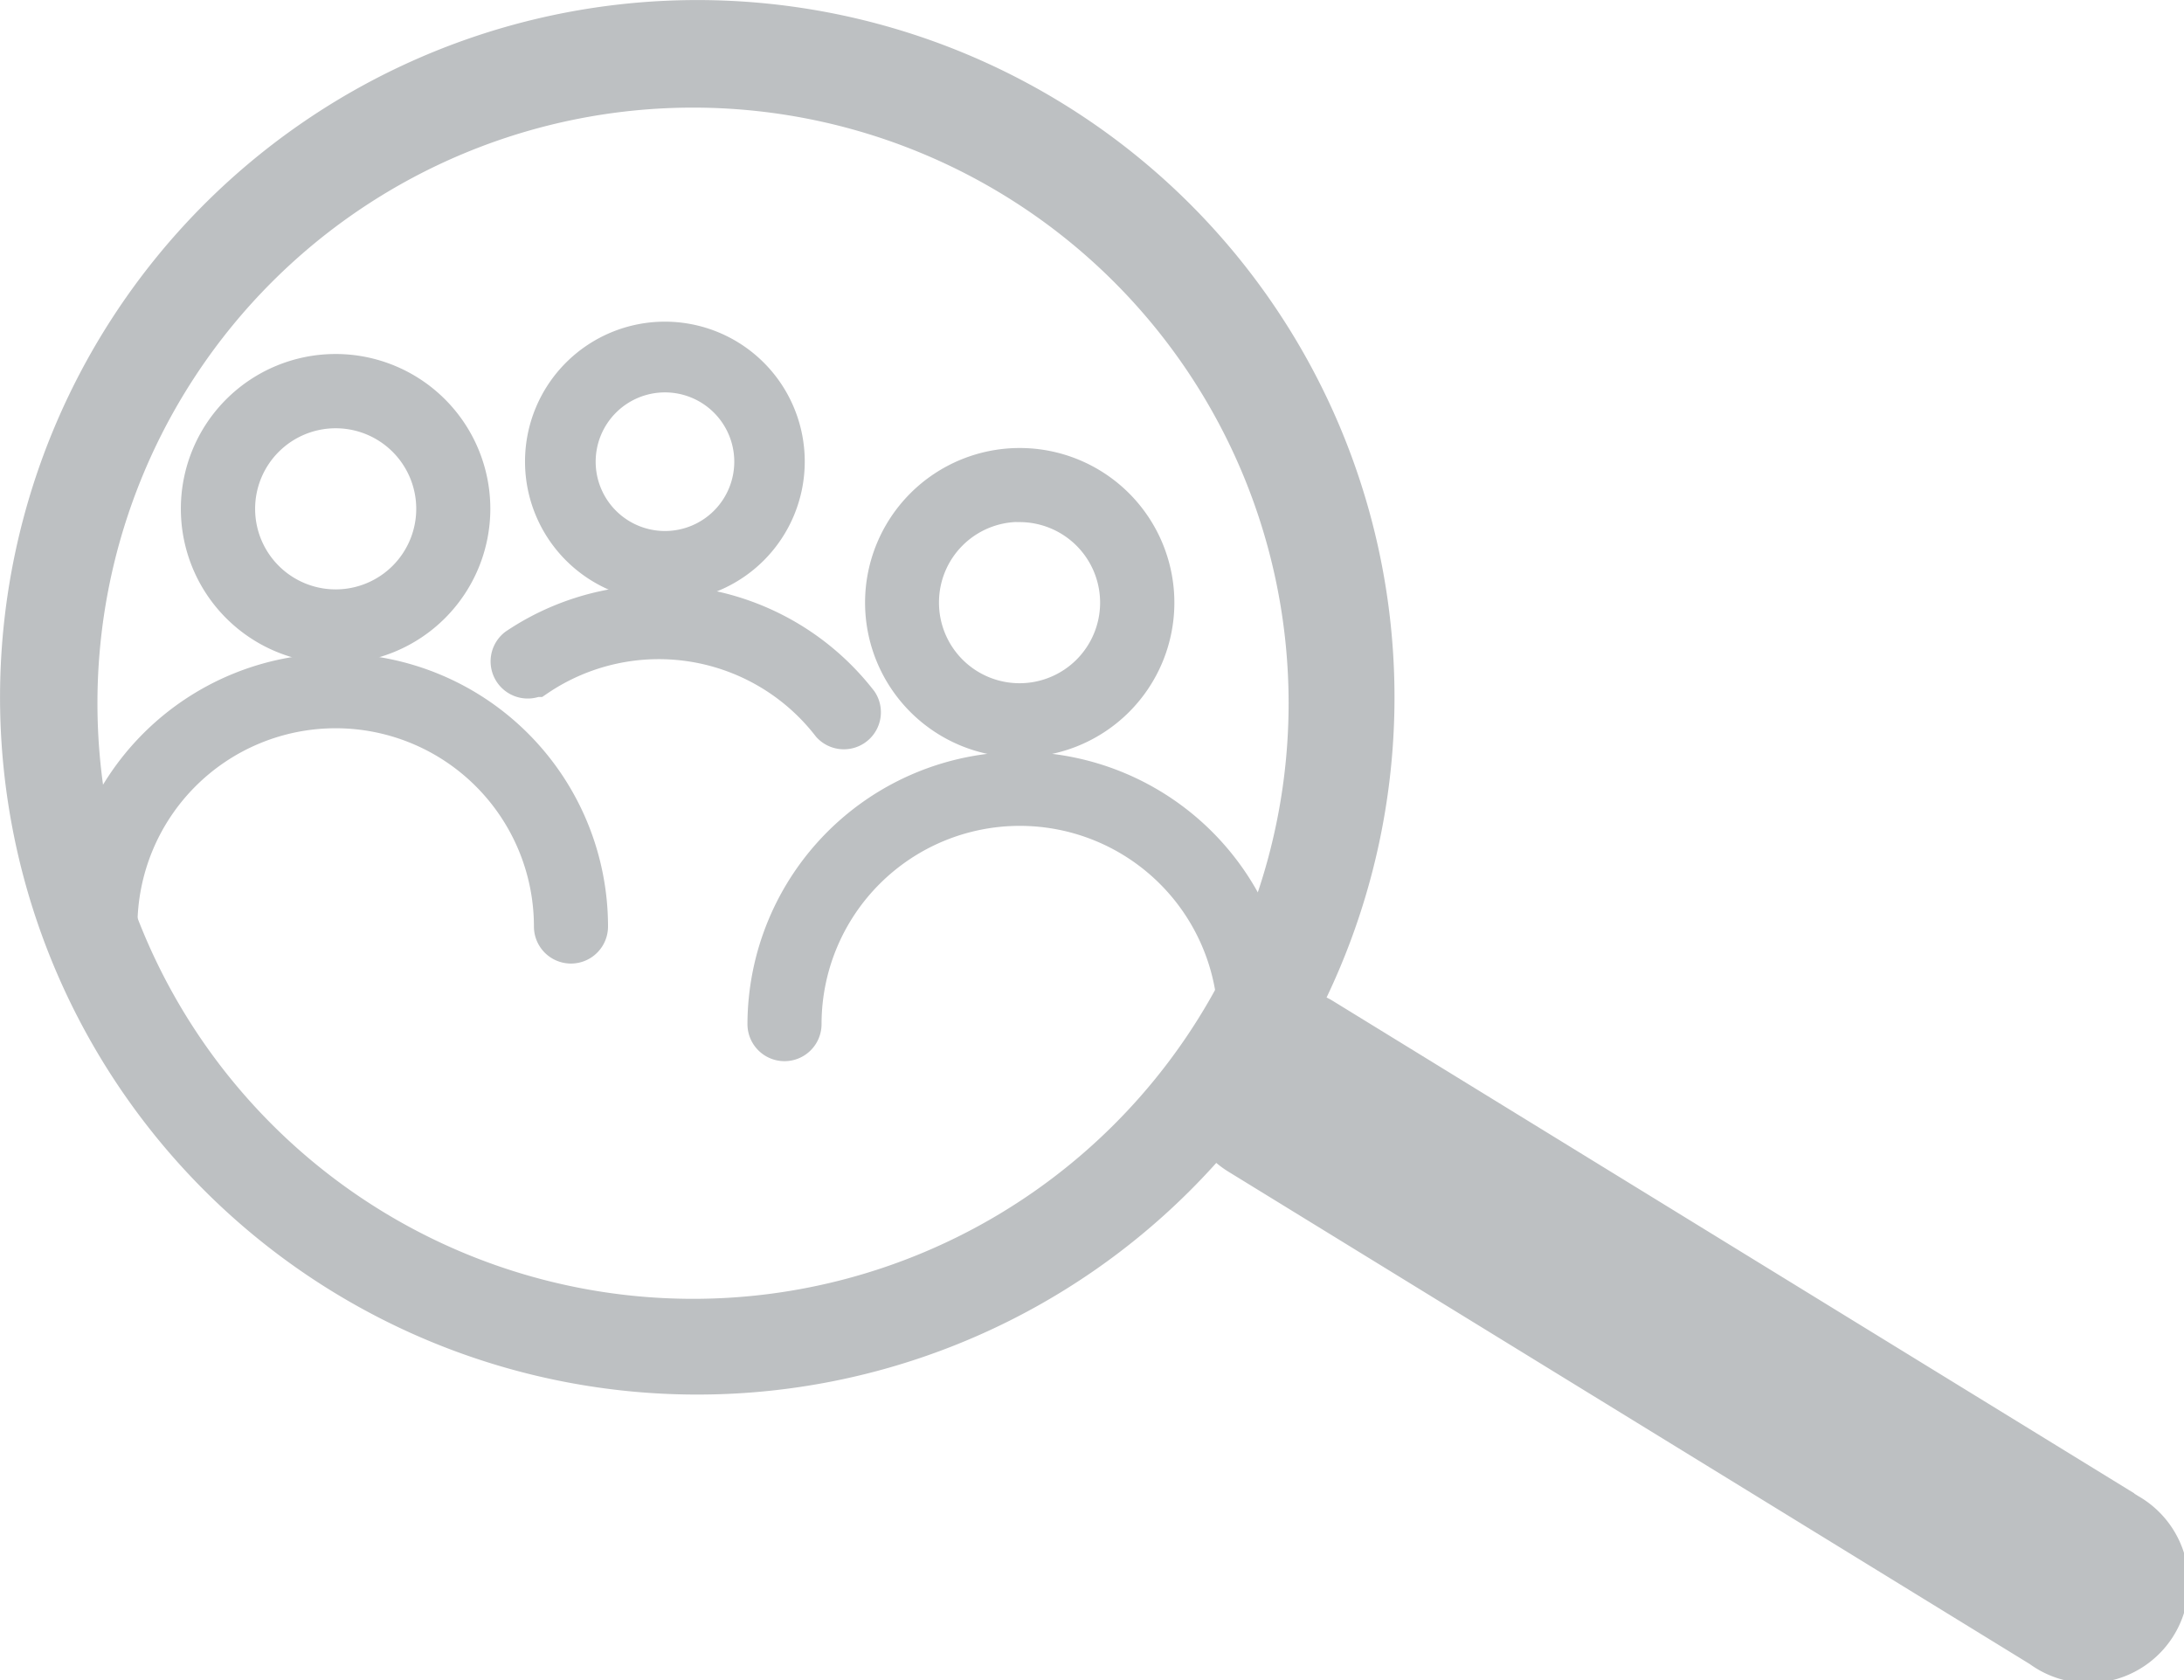 <svg xmlns="http://www.w3.org/2000/svg" viewBox="0 0 25.999 20">
  <defs>
    <style>
      .cls-1, .cls-2 {
        fill: #bdc0c2;
      }

      .cls-1 {
        stroke: #bdc0c2;
        stroke-miterlimit: 10;
        stroke-width: 0.5px;
      }
    </style>
  </defs>
  <g id="icon-find-groups-lake" transform="translate(0.025 -59.065)">
    <g id="group" transform="translate(0.979 63.145)">
      <g id="Symbol_142_9" data-name="Symbol 142 9" transform="translate(0 0)">
        <g id="Symbol_133_22" data-name="Symbol 133 22">
          <path id="Path_5934" data-name="Path 5934" class="cls-1" d="M48.893,150.174a1.592,1.592,0,1,0-1.593-1.591h0a1.591,1.591,0,0,0,1.592,1.591Zm0-2.8a1.209,1.209,0,1,1-1.209,1.209,1.209,1.209,0,0,1,1.209-1.209Z" transform="translate(-45.901 -146.606)"/>
          <path id="Path_5938" data-name="Path 5938" class="cls-1" d="M209.312,172.193a1.591,1.591,0,1,0-1.592-1.591h0A1.592,1.592,0,0,0,209.312,172.193Zm0-2.8A1.209,1.209,0,1,1,208.1,170.6h0a1.208,1.208,0,0,1,1.206-1.209Z" transform="translate(-198.176 -167.508)"/>
          <path id="Path_5935" data-name="Path 5935" class="cls-1" d="M129.416,142.259A1.415,1.415,0,1,0,128,140.845a1.415,1.415,0,0,0,1.416,1.414Zm0-2.488a1.075,1.075,0,1,1-1.075,1.075A1.075,1.075,0,0,1,129.416,139.771Z" transform="translate(-122.504 -139.43)"/>
          <path id="Path_5936" data-name="Path 5936" class="cls-1" d="M123.554,202.6a.191.191,0,0,0,.3-.234,3,3,0,0,0-4.042-.653.192.192,0,0,0,.2.325l.006,0s0,0,.007,0A2.609,2.609,0,0,1,123.554,202.6Z" transform="translate(-114.652 -198.071)"/>
          <path id="Path_5937" data-name="Path 5937" class="cls-1" d="M22.742,217.21a3,3,0,0,0-2.992,3,.191.191,0,1,0,.382,0,2.61,2.61,0,0,1,5.22,0h0a.191.191,0,1,0,.382,0,3,3,0,0,0-2.991-3Z" transform="translate(-19.75 -213.261)"/>
          <path id="Path_5939" data-name="Path 5939" class="cls-1" d="M183.142,240.26a3,3,0,0,0-2.992,2.991.191.191,0,1,0,.382,0,2.61,2.61,0,0,1,5.22,0h0a.191.191,0,0,0,.382,0,3,3,0,0,0-2.992-2.991Z" transform="translate(-172.006 -235.14)"/>
        </g>
      </g>
    </g>
    <path id="Path_7262" data-name="Path 7262" class="cls-2" d="M25.383,76.842l-9.546-5.865c-.022-.014-.046-.026-.07-.038a8.3,8.3,0,1,0-1.313,1.969,1.188,1.188,0,0,0,.137.1l9.546,5.865a1.192,1.192,0,1,0,1.291-2l-.044-.027ZM8.225,74.526a7.09,7.09,0,1,1,7.09-7.09h0a7.089,7.089,0,0,1-7.09,7.09Z" transform="translate(0)"/>
  </g>
</svg>
